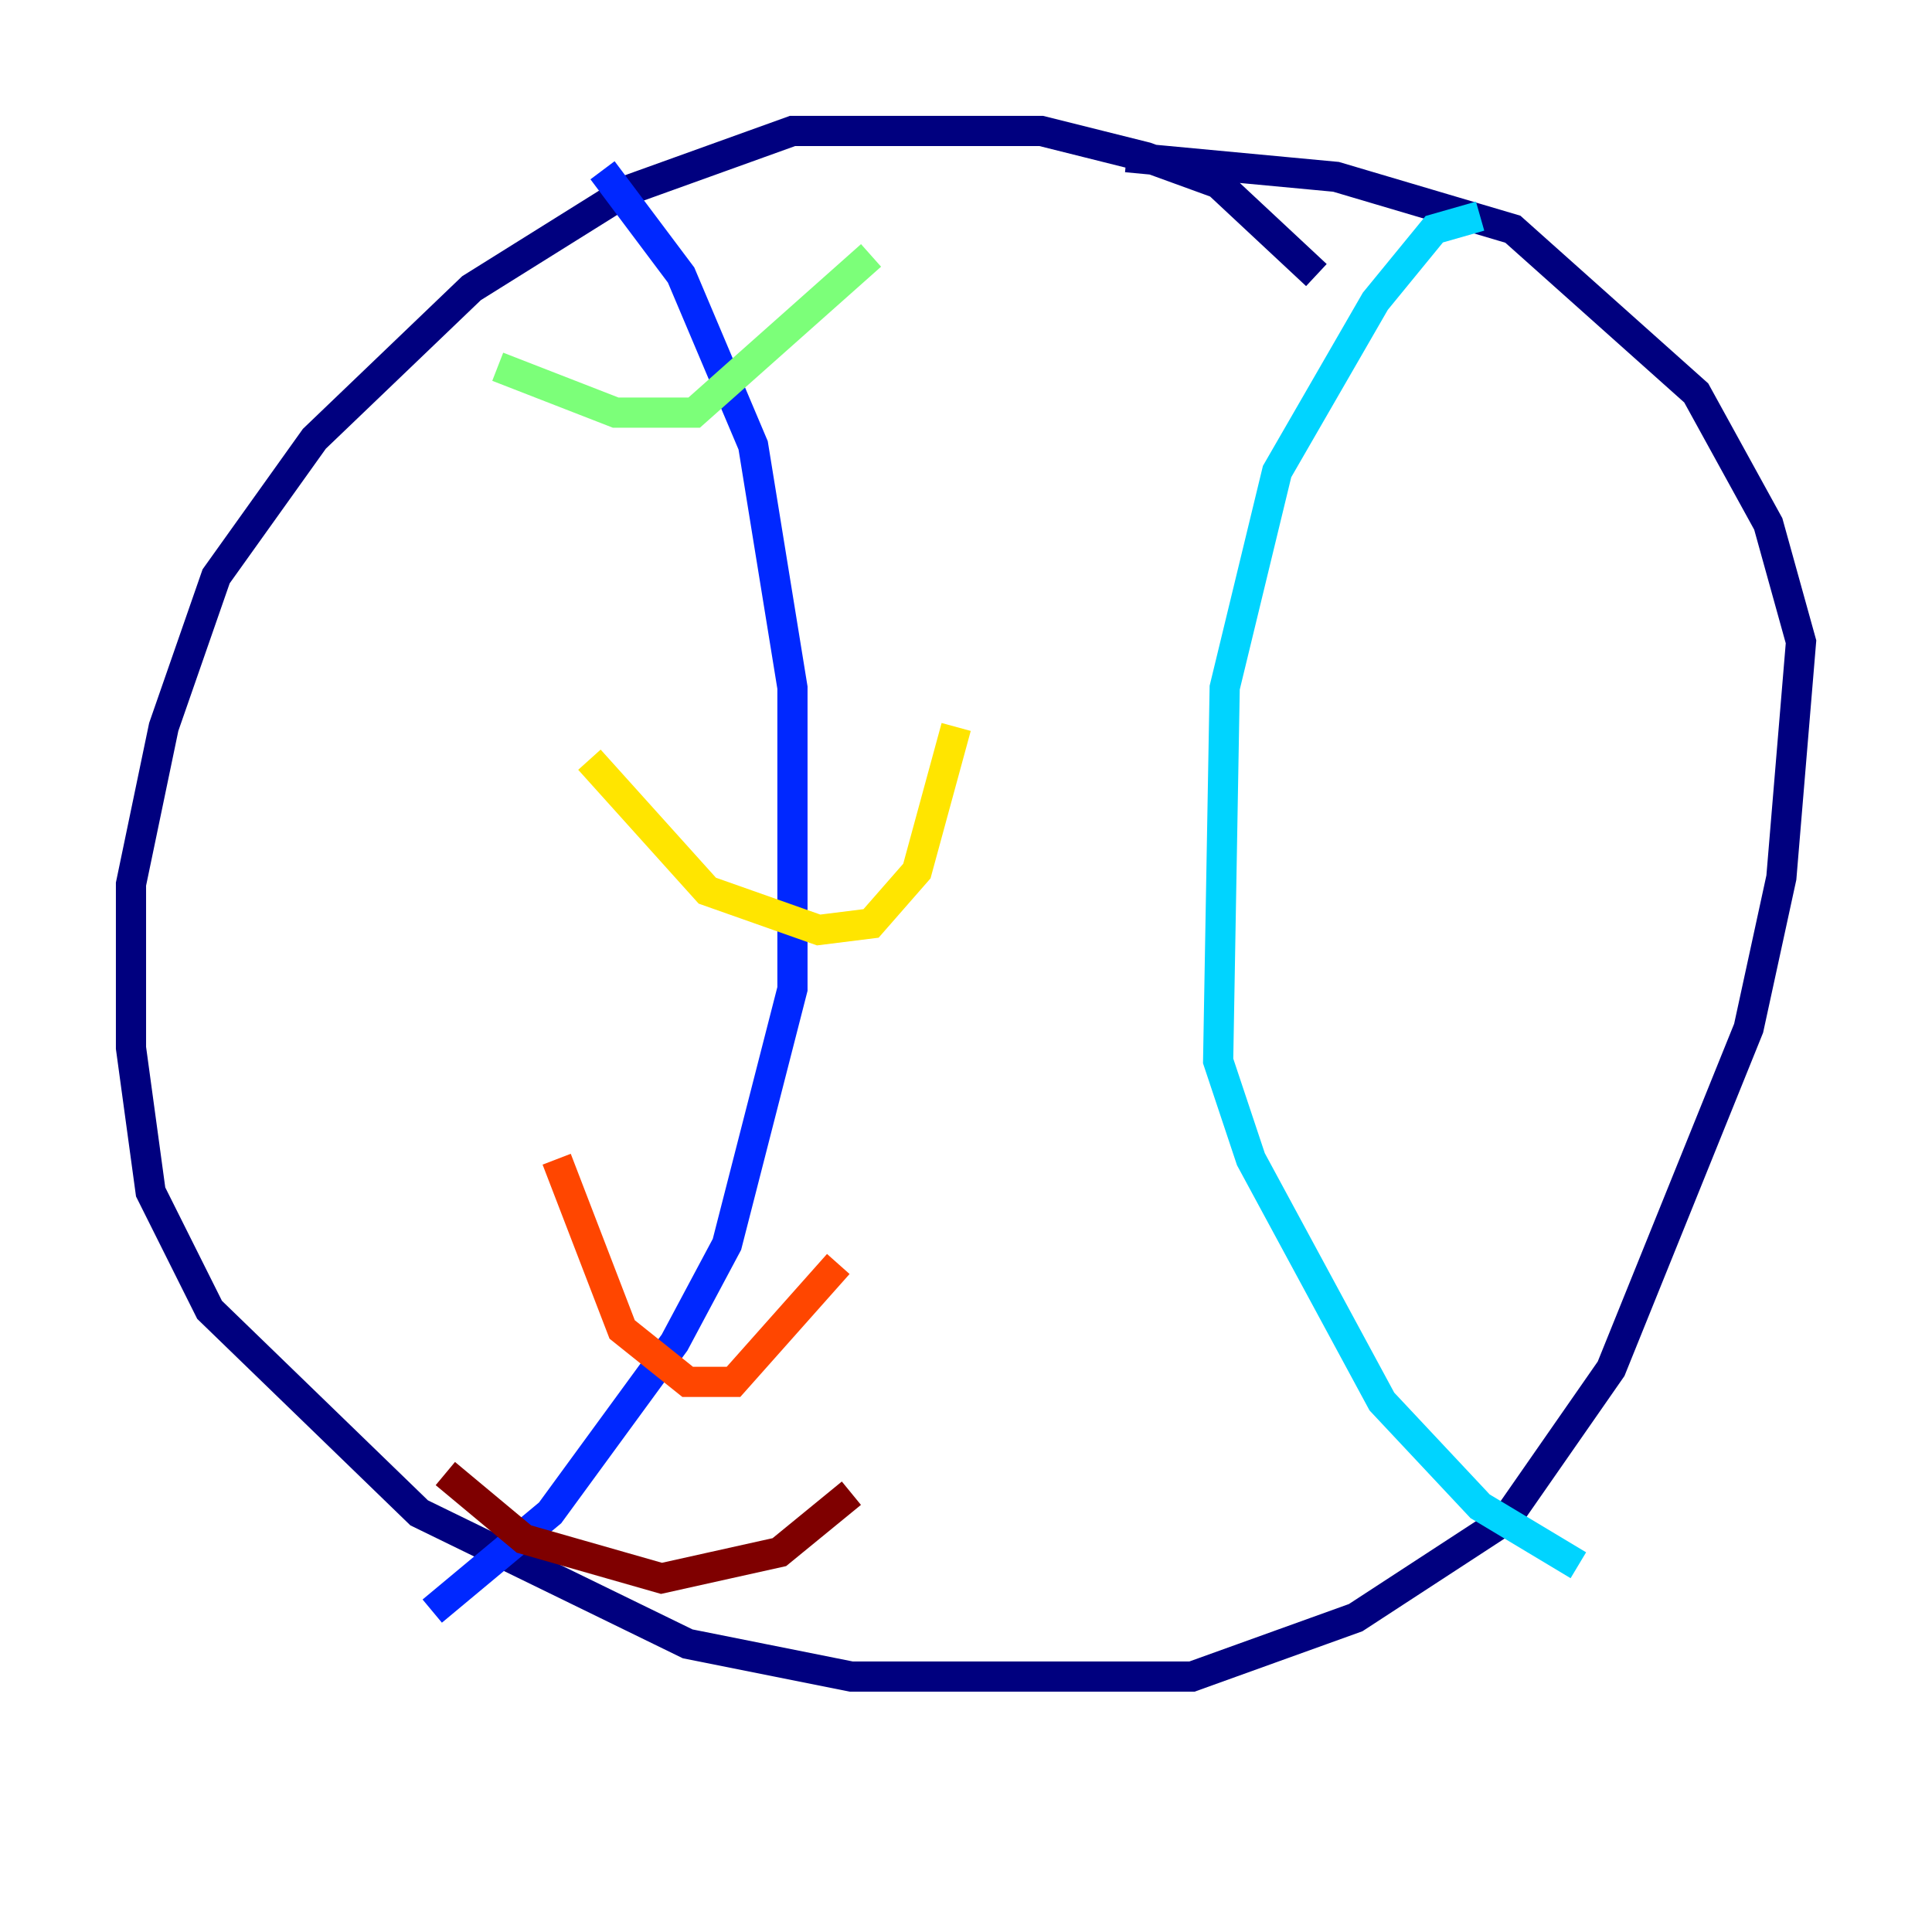<?xml version="1.0" encoding="utf-8" ?>
<svg baseProfile="tiny" height="128" version="1.2" viewBox="0,0,128,128" width="128" xmlns="http://www.w3.org/2000/svg" xmlns:ev="http://www.w3.org/2001/xml-events" xmlns:xlink="http://www.w3.org/1999/xlink"><defs /><polyline fill="none" points="87.214,18.224 80.705,12.149 75.932,10.414 68.99,8.678 52.502,8.678 41.654,12.583 31.241,19.091 20.827,29.071 14.319,38.183 10.848,48.163 8.678,58.576 8.678,69.424 9.98,78.969 13.885,86.78 27.77,100.231 45.559,108.909 56.407,111.078 78.969,111.078 89.817,107.173 99.797,100.664 106.739,90.685 115.851,68.122 118.02,58.142 119.322,42.522 117.153,34.712 112.38,26.034 100.231,15.186 88.515,11.715 74.63,10.414" stroke="#00007f" stroke-width="2" /><polyline fill="none" points="39.919,11.281 45.125,18.224 49.898,29.505 52.502,45.559 52.502,65.519 48.163,82.441 44.691,88.949 36.447,100.231 28.637,106.739" stroke="#0028ff" stroke-width="2" /><polyline fill="none" points="98.061,14.319 95.024,15.186 91.119,19.959 84.61,31.241 81.139,45.559 80.705,70.291 82.875,76.8 91.552,92.854 98.061,99.797 104.57,103.702" stroke="#00d4ff" stroke-width="2" /><polyline fill="none" points="32.976,24.298 40.786,27.336 45.993,27.336 57.709,16.922" stroke="#7cff79" stroke-width="2" /><polyline fill="none" points="39.051,50.332 46.861,59.01 54.237,61.614 57.709,61.18 60.746,57.709 63.349,48.163" stroke="#ffe500" stroke-width="2" /><polyline fill="none" points="36.881,76.8 41.22,88.081 45.559,91.552 48.597,91.552 55.539,83.742" stroke="#ff4600" stroke-width="2" /><polyline fill="none" points="29.505,97.627 34.712,101.966 43.824,104.57 51.634,102.834 56.407,98.929" stroke="#7f0000" stroke-width="2" /></svg>